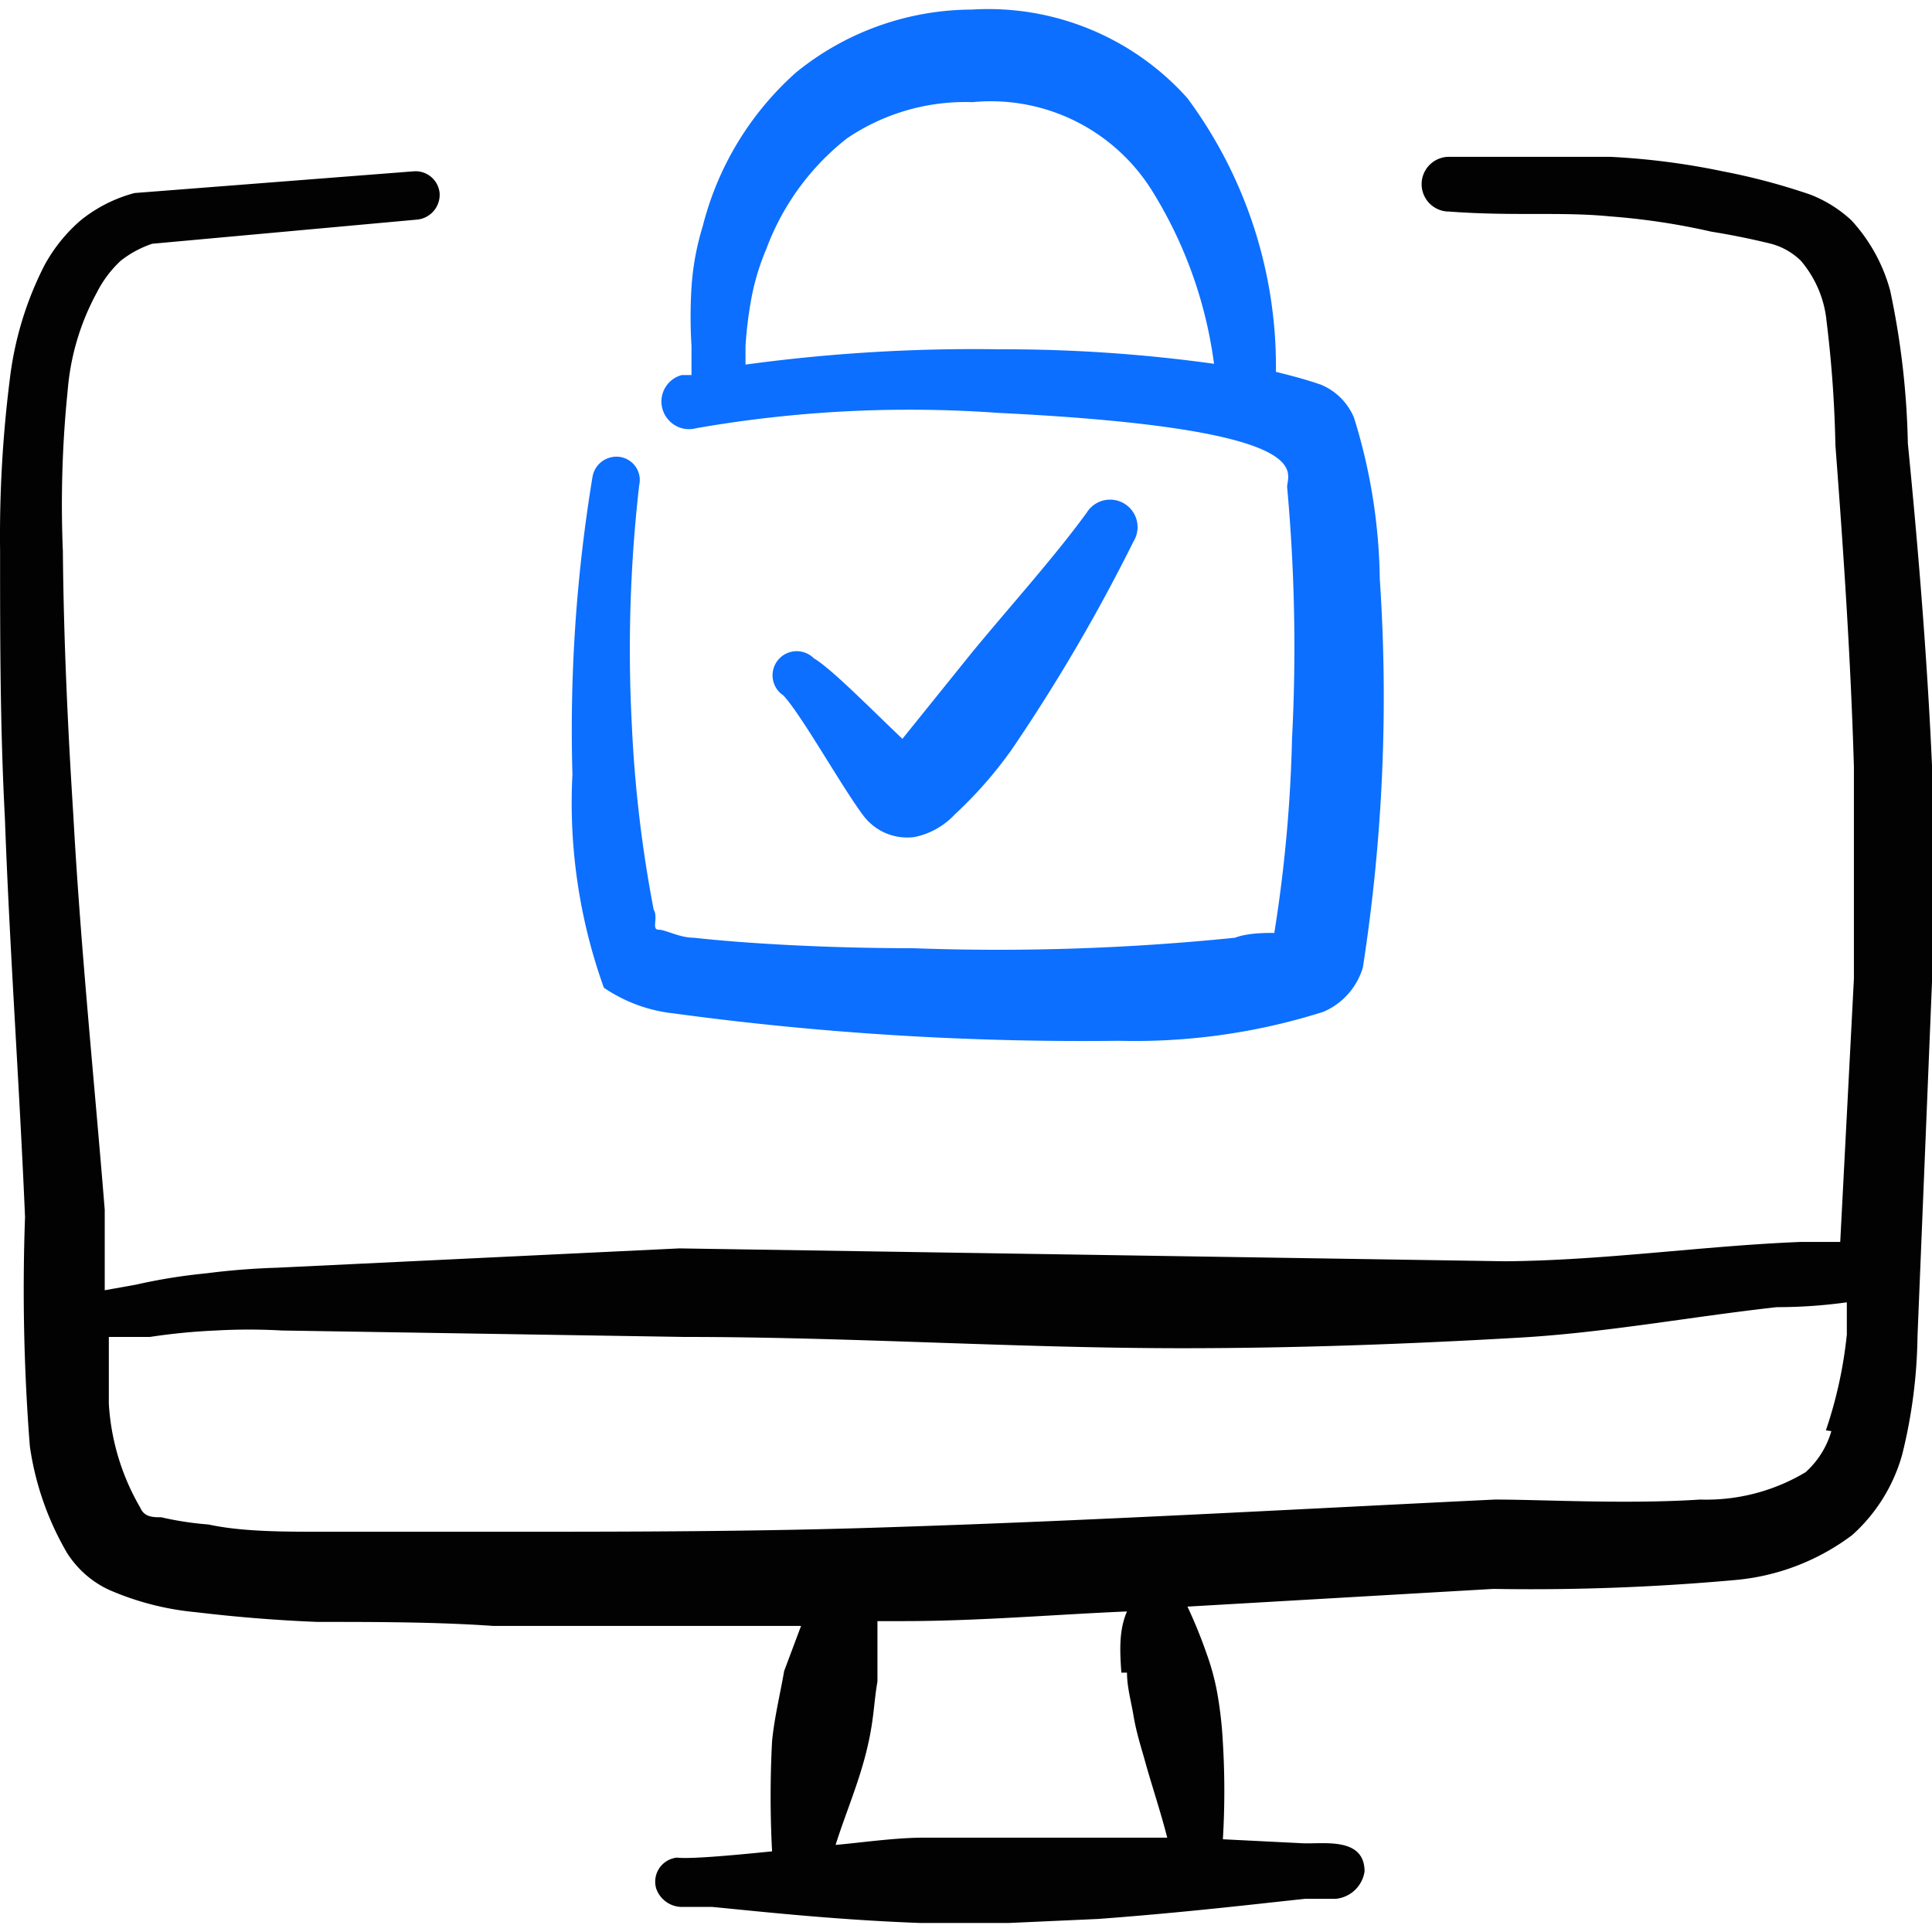 <svg xmlns="http://www.w3.org/2000/svg" width="2em" height="2em" viewBox="0 0 24 24"><g fill="none" fill-rule="evenodd" clip-rule="evenodd"><path fill="#020202" d="M24 9.508c-.06-1.34-.17-2.68-.3-4a10 10 0 0 0-.22-1.9a2.1 2.1 0 0 0-.48-.87a1.6 1.6 0 0 0-.51-.32a8 8 0 0 0-1.09-.29a9 9 0 0 0-1.4-.18h-2a.34.34 0 1 0 0 .68c.81.06 1.39 0 2 .06q.638.048 1.26.19q.374.06.74.15a.84.84 0 0 1 .37.21c.181.212.293.474.32.75q.095.769.11 1.54c.1 1.32.19 2.64.23 4v2.63l-.17 3.27h-.5c-1.22.05-2.43.23-3.66.24l-10.26-.16l-4.999.24a9 9 0 0 0-.88.07a7 7 0 0 0-.87.14l-.39.07v-1c-.13-1.61-.3-3.26-.39-4.9c-.07-1.1-.12-2.19-.13-3.28a14 14 0 0 1 .06-2a3.05 3.05 0 0 1 .36-1.21a1.4 1.4 0 0 1 .3-.4a1.3 1.3 0 0 1 .39-.21l3.29-.3a.31.31 0 0 0 .28-.33a.3.3 0 0 0-.32-.27l-3.47.27a1.8 1.8 0 0 0-.67.34a2 2 0 0 0-.45.56a4.2 4.2 0 0 0-.43 1.42a15.5 15.5 0 0 0-.12 2.12c0 1.11 0 2.19.06 3.33c.06 1.65.18 3.3.25 4.95a25 25 0 0 0 .06 2.85c.067.466.223.914.46 1.32c.126.2.306.36.52.46a3.5 3.5 0 0 0 1.09.28q.75.09 1.5.12c.73 0 1.47 0 2.19.05h3.82l-.21.56c-.05.29-.12.57-.15.87a13 13 0 0 0 0 1.37c-1.36.14-1.1.05-1.24.09a.3.3 0 0 0-.2.37a.34.34 0 0 0 .3.23h.39c.53.05 1.5.16 2.59.2h1.1l1.11-.05c1.08-.08 2-.19 2.57-.25h.38a.4.4 0 0 0 .36-.34c0-.43-.51-.34-.76-.35l-1-.05q.036-.6 0-1.2a5 5 0 0 0-.06-.56a3 3 0 0 0-.14-.54a6 6 0 0 0-.24-.59l3.8-.22q1.502.025 3-.11a2.83 2.83 0 0 0 1.459-.56a2.1 2.1 0 0 0 .62-1a6.4 6.4 0 0 0 .19-1.47l.18-4.4zm-10 11.27c0 .18.05.35.08.53s.08.35.13.52c.09.33.2.65.29 1h-3.02c-.36 0-.76.06-1.1.09c.12-.38.28-.75.38-1.15s.09-.59.14-.88v-.75h.32c.93 0 1.85-.08 2.78-.12c-.1.23-.09.48-.07.76zm8.75-3a1.1 1.1 0 0 1-.32.51a2.4 2.4 0 0 1-1.31.34c-.92.06-1.95 0-2.55 0c-2.48.12-4.95.26-7.42.34c-1.71.06-3.35.06-5 .06H4.002c-.47 0-1 0-1.41-.09a4 4 0 0 1-.59-.09c-.1 0-.21 0-.26-.12a2.9 2.9 0 0 1-.39-1.29v-.83h.51q.408-.062.82-.08q.41-.023.82 0l5 .08c2.07 0 4.13.14 6.19.14c1.39 0 2.77-.05 4.16-.13c1.08-.06 2.14-.26 3.22-.38q.438 0 .87-.06v.4a5.4 5.4 0 0 1-.26 1.19z"/><path fill="#0c6fff" d="M7.5 12.269c.26.177.559.287.87.32c1.833.249 3.682.362 5.53.34c.862.022 1.72-.1 2.54-.36a.87.87 0 0 0 .49-.55c.248-1.598.319-3.217.21-4.83a7 7 0 0 0-.32-2a.76.76 0 0 0-.41-.41c-.17-.06-.36-.11-.56-.16a5.6 5.6 0 0 0-1.1-3.4a3.32 3.32 0 0 0-2.68-1.1a3.48 3.48 0 0 0-2.18.78a3.8 3.8 0 0 0-1.16 1.91a3.3 3.3 0 0 0-.14.76a6 6 0 0 0 0 .73v.36h-.12a.34.34 0 0 0-.18.54a.34.34 0 0 0 .36.12a15.4 15.4 0 0 1 3.75-.19c4.1.2 3.57.76 3.59.93a22 22 0 0 1 .06 3.12q-.028 1.212-.22 2.41c-.12 0-.33 0-.49.06a29 29 0 0 1-4 .13c-1.08 0-2.09-.06-2.72-.13c-.18 0-.35-.1-.44-.1s0-.15-.06-.25a16 16 0 0 1-.27-2.27a18 18 0 0 1 .09-3a.29.29 0 0 0-.346-.349a.3.3 0 0 0-.233.239a19.3 19.3 0 0 0-.25 3.7a6.8 6.8 0 0 0 .39 2.65m1.76-7.74v-.23q.02-.318.08-.63a3 3 0 0 1 .18-.58a3.13 3.13 0 0 1 1-1.37a2.62 2.62 0 0 1 1.56-.45a2.36 2.36 0 0 1 2.23 1.1a5.4 5.4 0 0 1 .77 2.15a19 19 0 0 0-2.67-.18a21 21 0 0 0-3.15.19"/><path fill="#0c6fff" d="M11.36 10.398a.94.94 0 0 0 .5-.28q.397-.368.71-.81a22 22 0 0 0 1.51-2.58a.341.341 0 1 0-.58-.36c-.4.55-.95 1.16-1.42 1.73l-.87 1.08c-.38-.36-.89-.88-1.1-1a.3.3 0 0 0-.51.254a.3.3 0 0 0 .13.206c.22.23.74 1.16 1 1.5a.68.68 0 0 0 .63.26"/></g></svg>